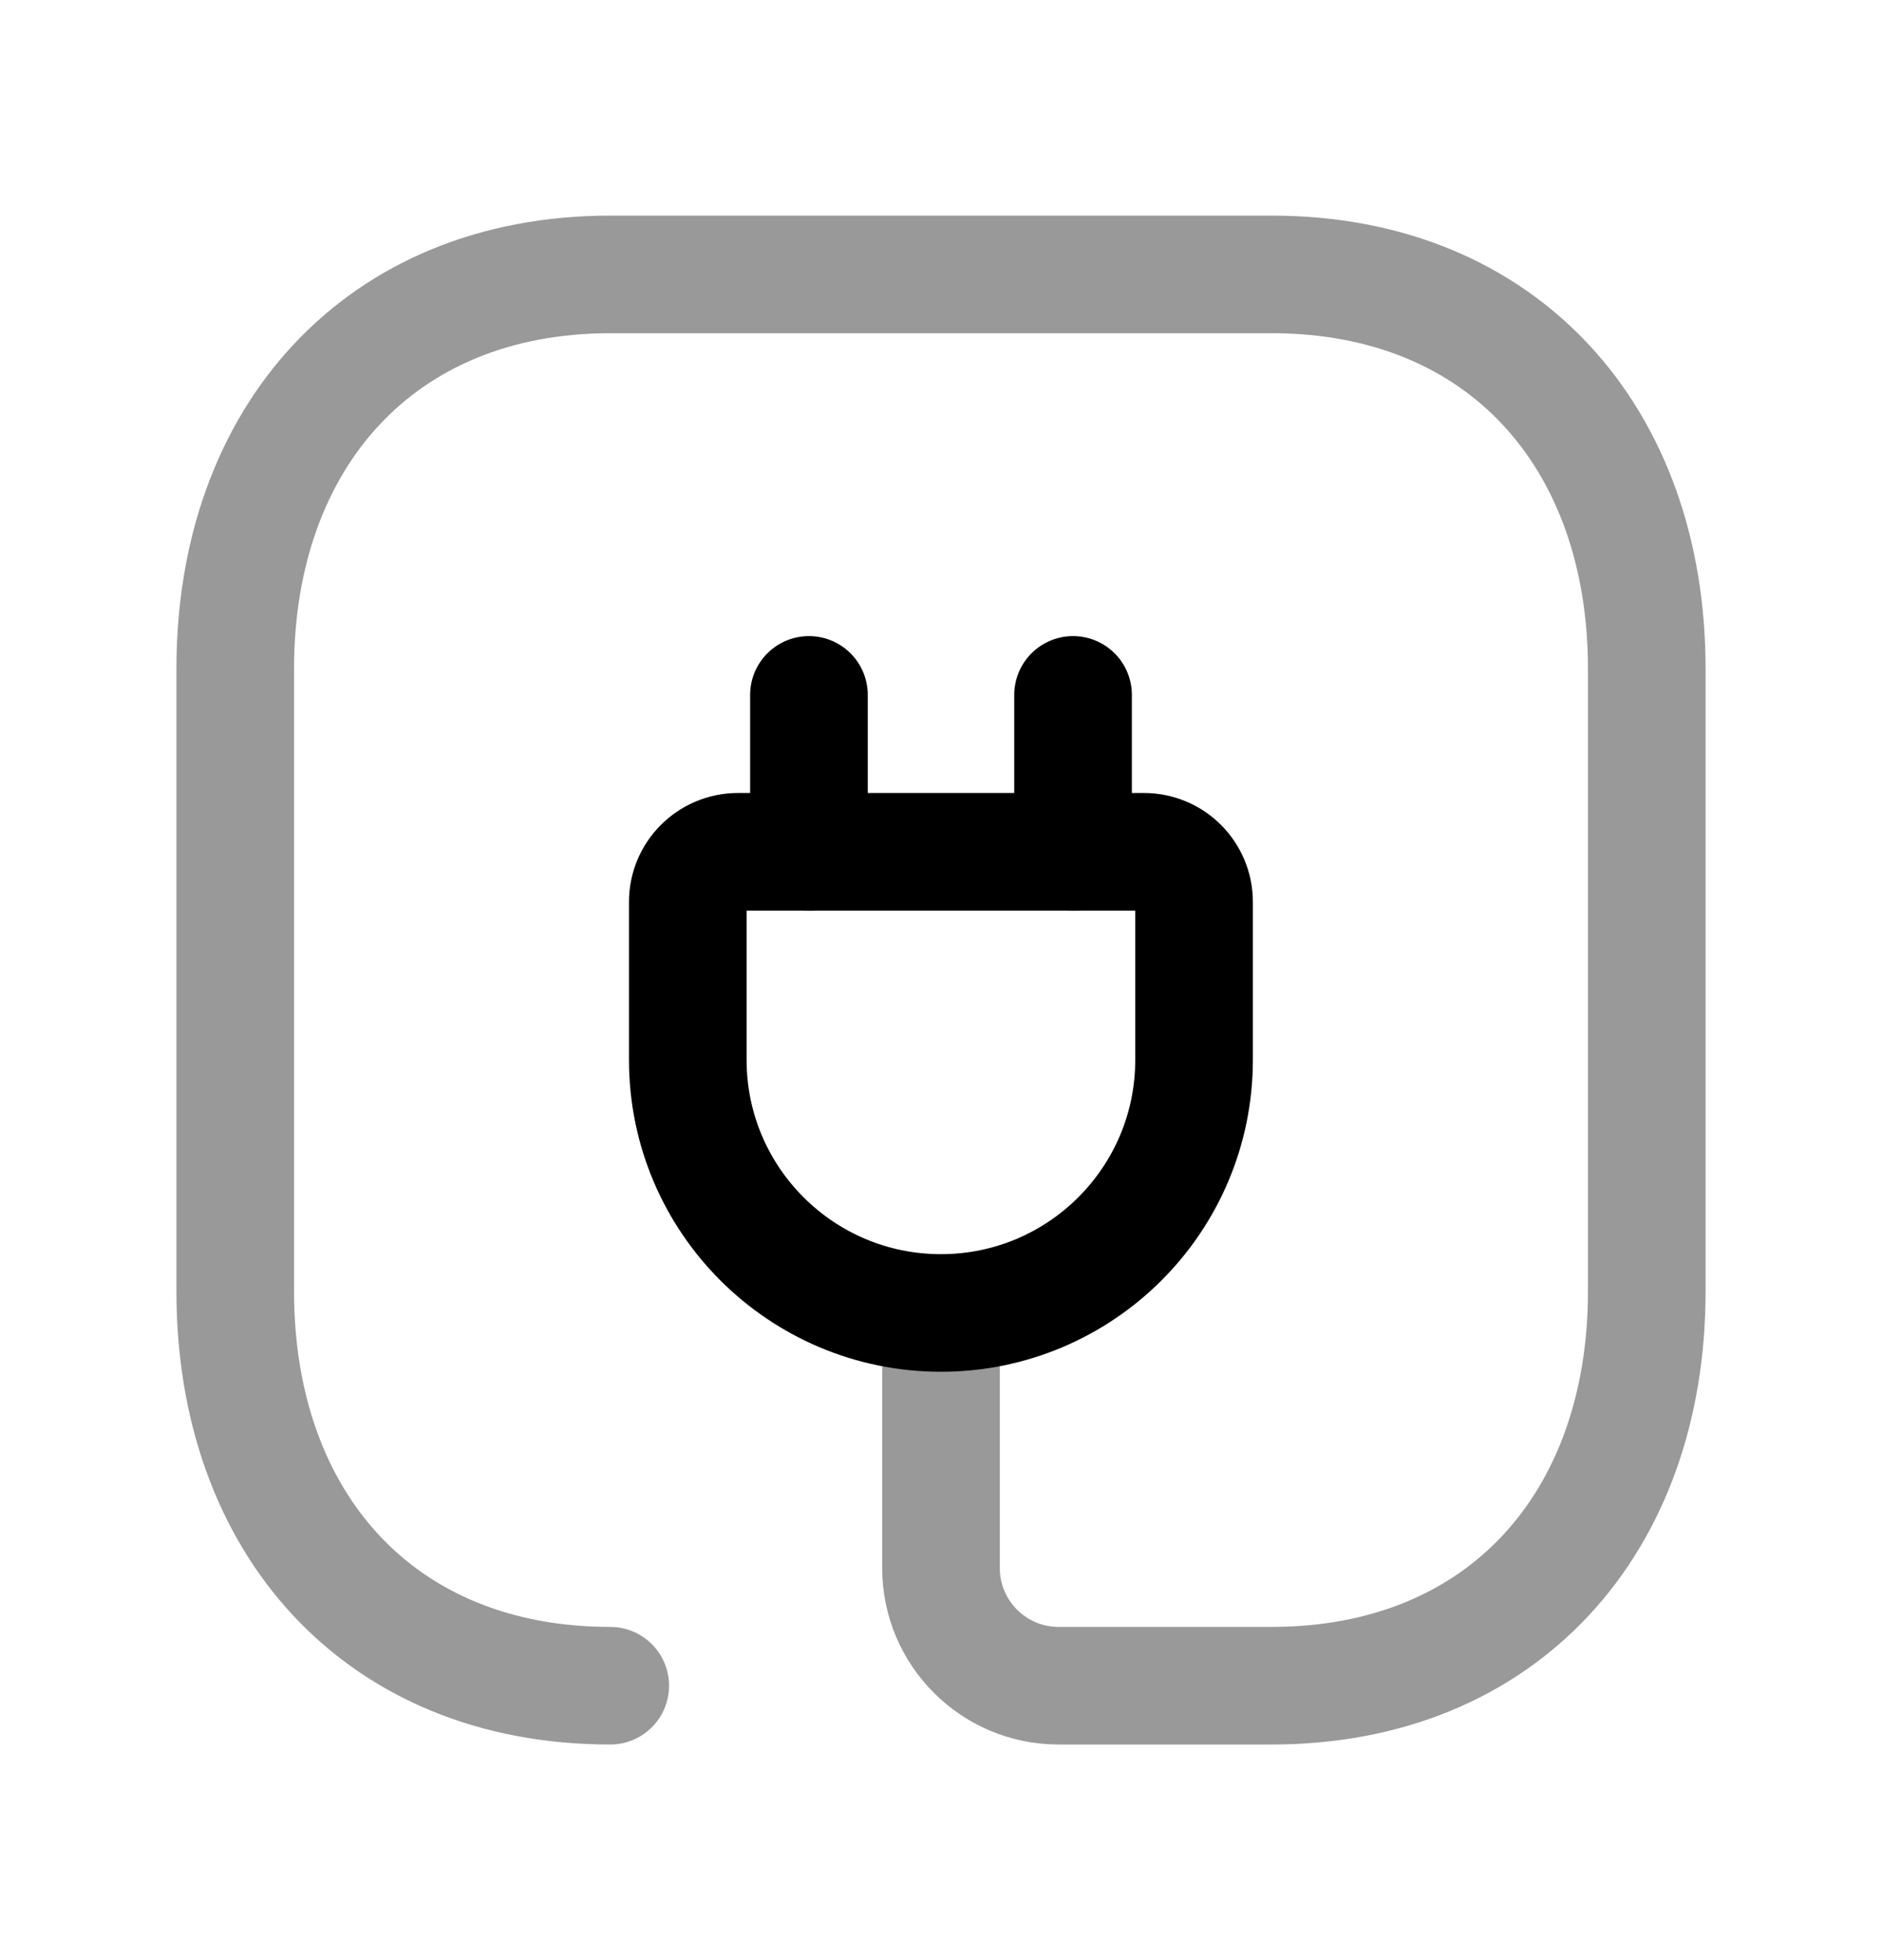 <svg width="24" height="25" viewBox="0 0 24 25" fill="none" xmlns="http://www.w3.org/2000/svg">
<path d="M11.999 16.746C10.217 16.746 8.771 15.301 8.771 13.518L8.771 11.503C8.771 11.15 9.058 10.864 9.411 10.864L14.588 10.864C14.941 10.864 15.227 11.15 15.227 11.503L15.227 13.518C15.227 15.301 13.782 16.746 11.999 16.746Z" stroke="black" stroke-width="1.5" stroke-linecap="round" stroke-linejoin="round"/>
<path d="M10.316 10.863L10.316 8.863M13.684 10.863L13.684 8.863" stroke="black" stroke-width="1.5" stroke-linecap="round" stroke-linejoin="round"/>
<path opacity="0.4" d="M12 16.752V20C12 20.828 12.672 21.5 13.5 21.5H16.216C19.165 21.5 21 19.419 21 16.474V8.526C21 5.581 19.165 3.5 16.217 3.5H7.782C4.843 3.5 3 5.581 3 8.526V16.474C3 19.419 4.834 21.5 7.782 21.5" stroke="black" stroke-width="1.5" stroke-linecap="round" stroke-linejoin="round"/>
</svg>